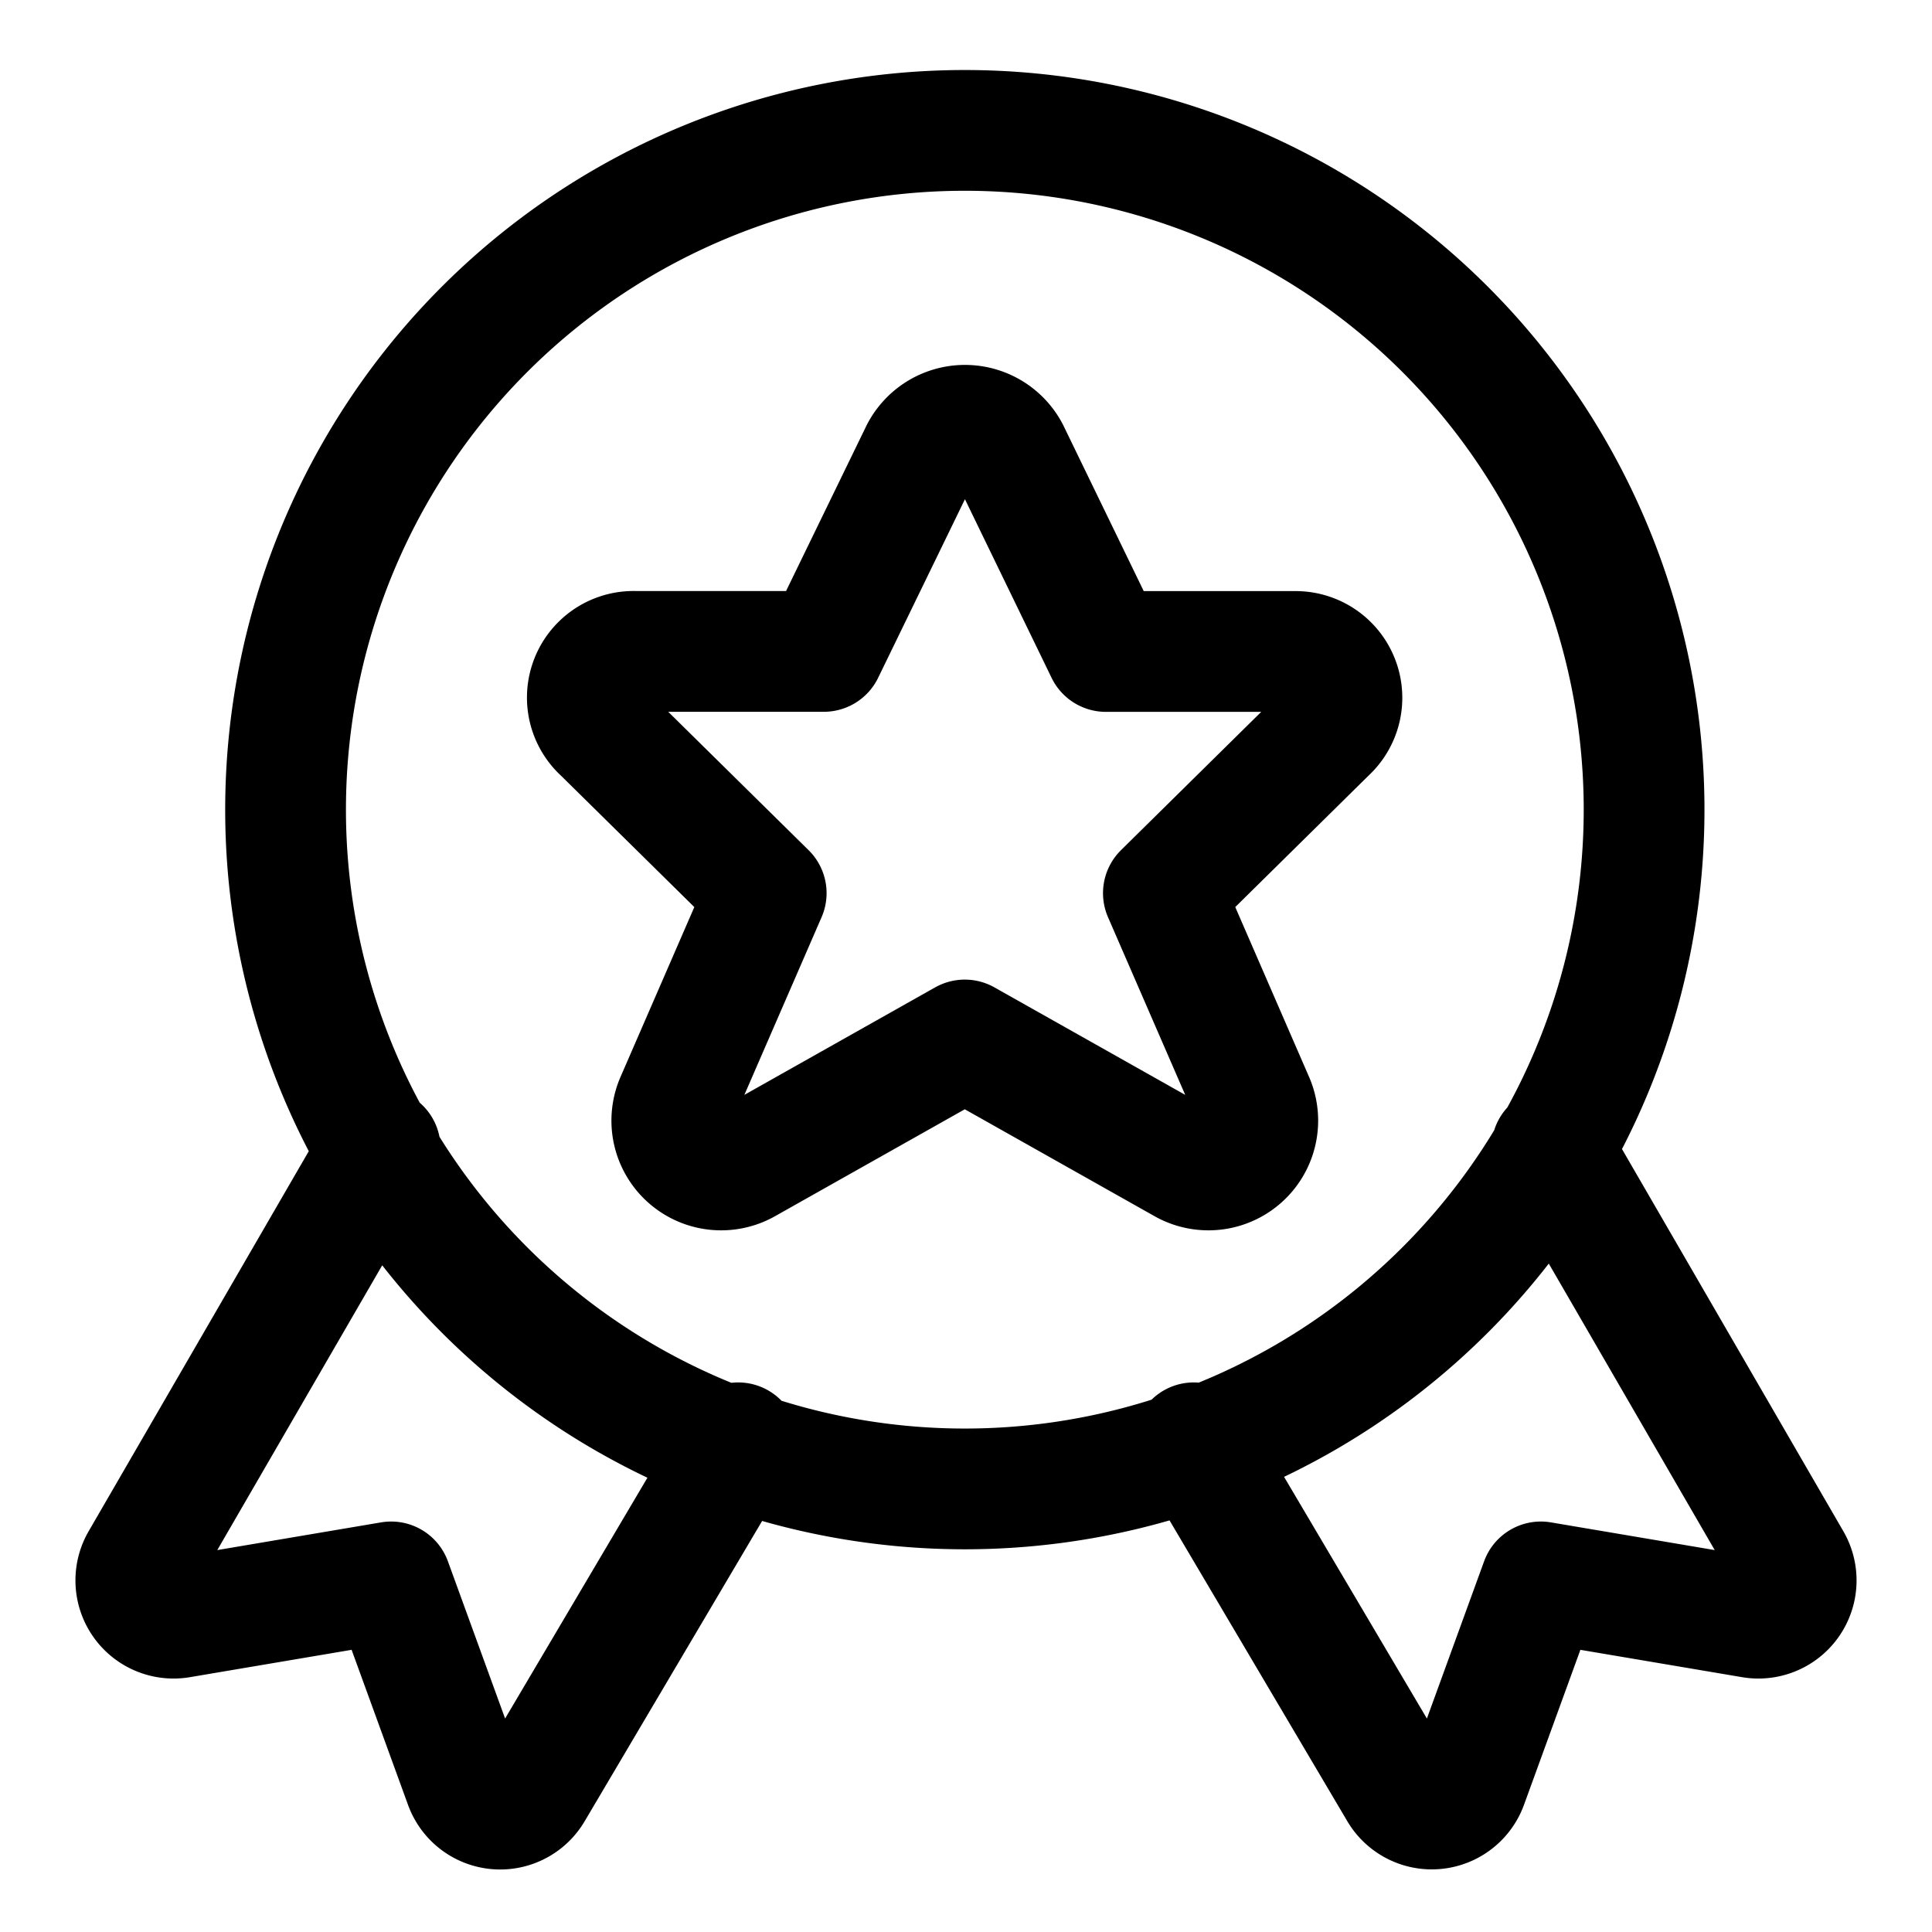 <svg viewBox="0 0 24 24" fill="none" xmlns="http://www.w3.org/2000/svg"><path d="M4.723 14.265 1.75 19.398a.469.469 0 0 0 .484.697l2.625-.444.914 2.512a.468.468 0 0 0 .844.08l2.553-4.32m10.107-3.658 2.973 5.133a.469.469 0 0 1-.484.697l-2.625-.444-.914 2.512a.469.469 0 0 1-.844.08l-2.553-4.32M3.548 9.966a8.438 8.438 0 1 0 16.875 0 8.438 8.438 0 0 0-16.875 0m8.988-4.351 1.202 2.478h2.344a.575.575 0 0 1 .4 1l-2.03 2.002 1.125 2.589a.613.613 0 0 1-.873.767l-2.719-1.532-2.719 1.532a.613.613 0 0 1-.873-.767l1.125-2.589-2.03-2.001a.574.574 0 0 1 .402-1.002h2.344l1.204-2.477a.62.62 0 0 1 1.098 0" stroke="currentColor" vector-effect="non-scaling-stroke" stroke-width="1.5" stroke-linecap="round" stroke-linejoin="round"/></svg>